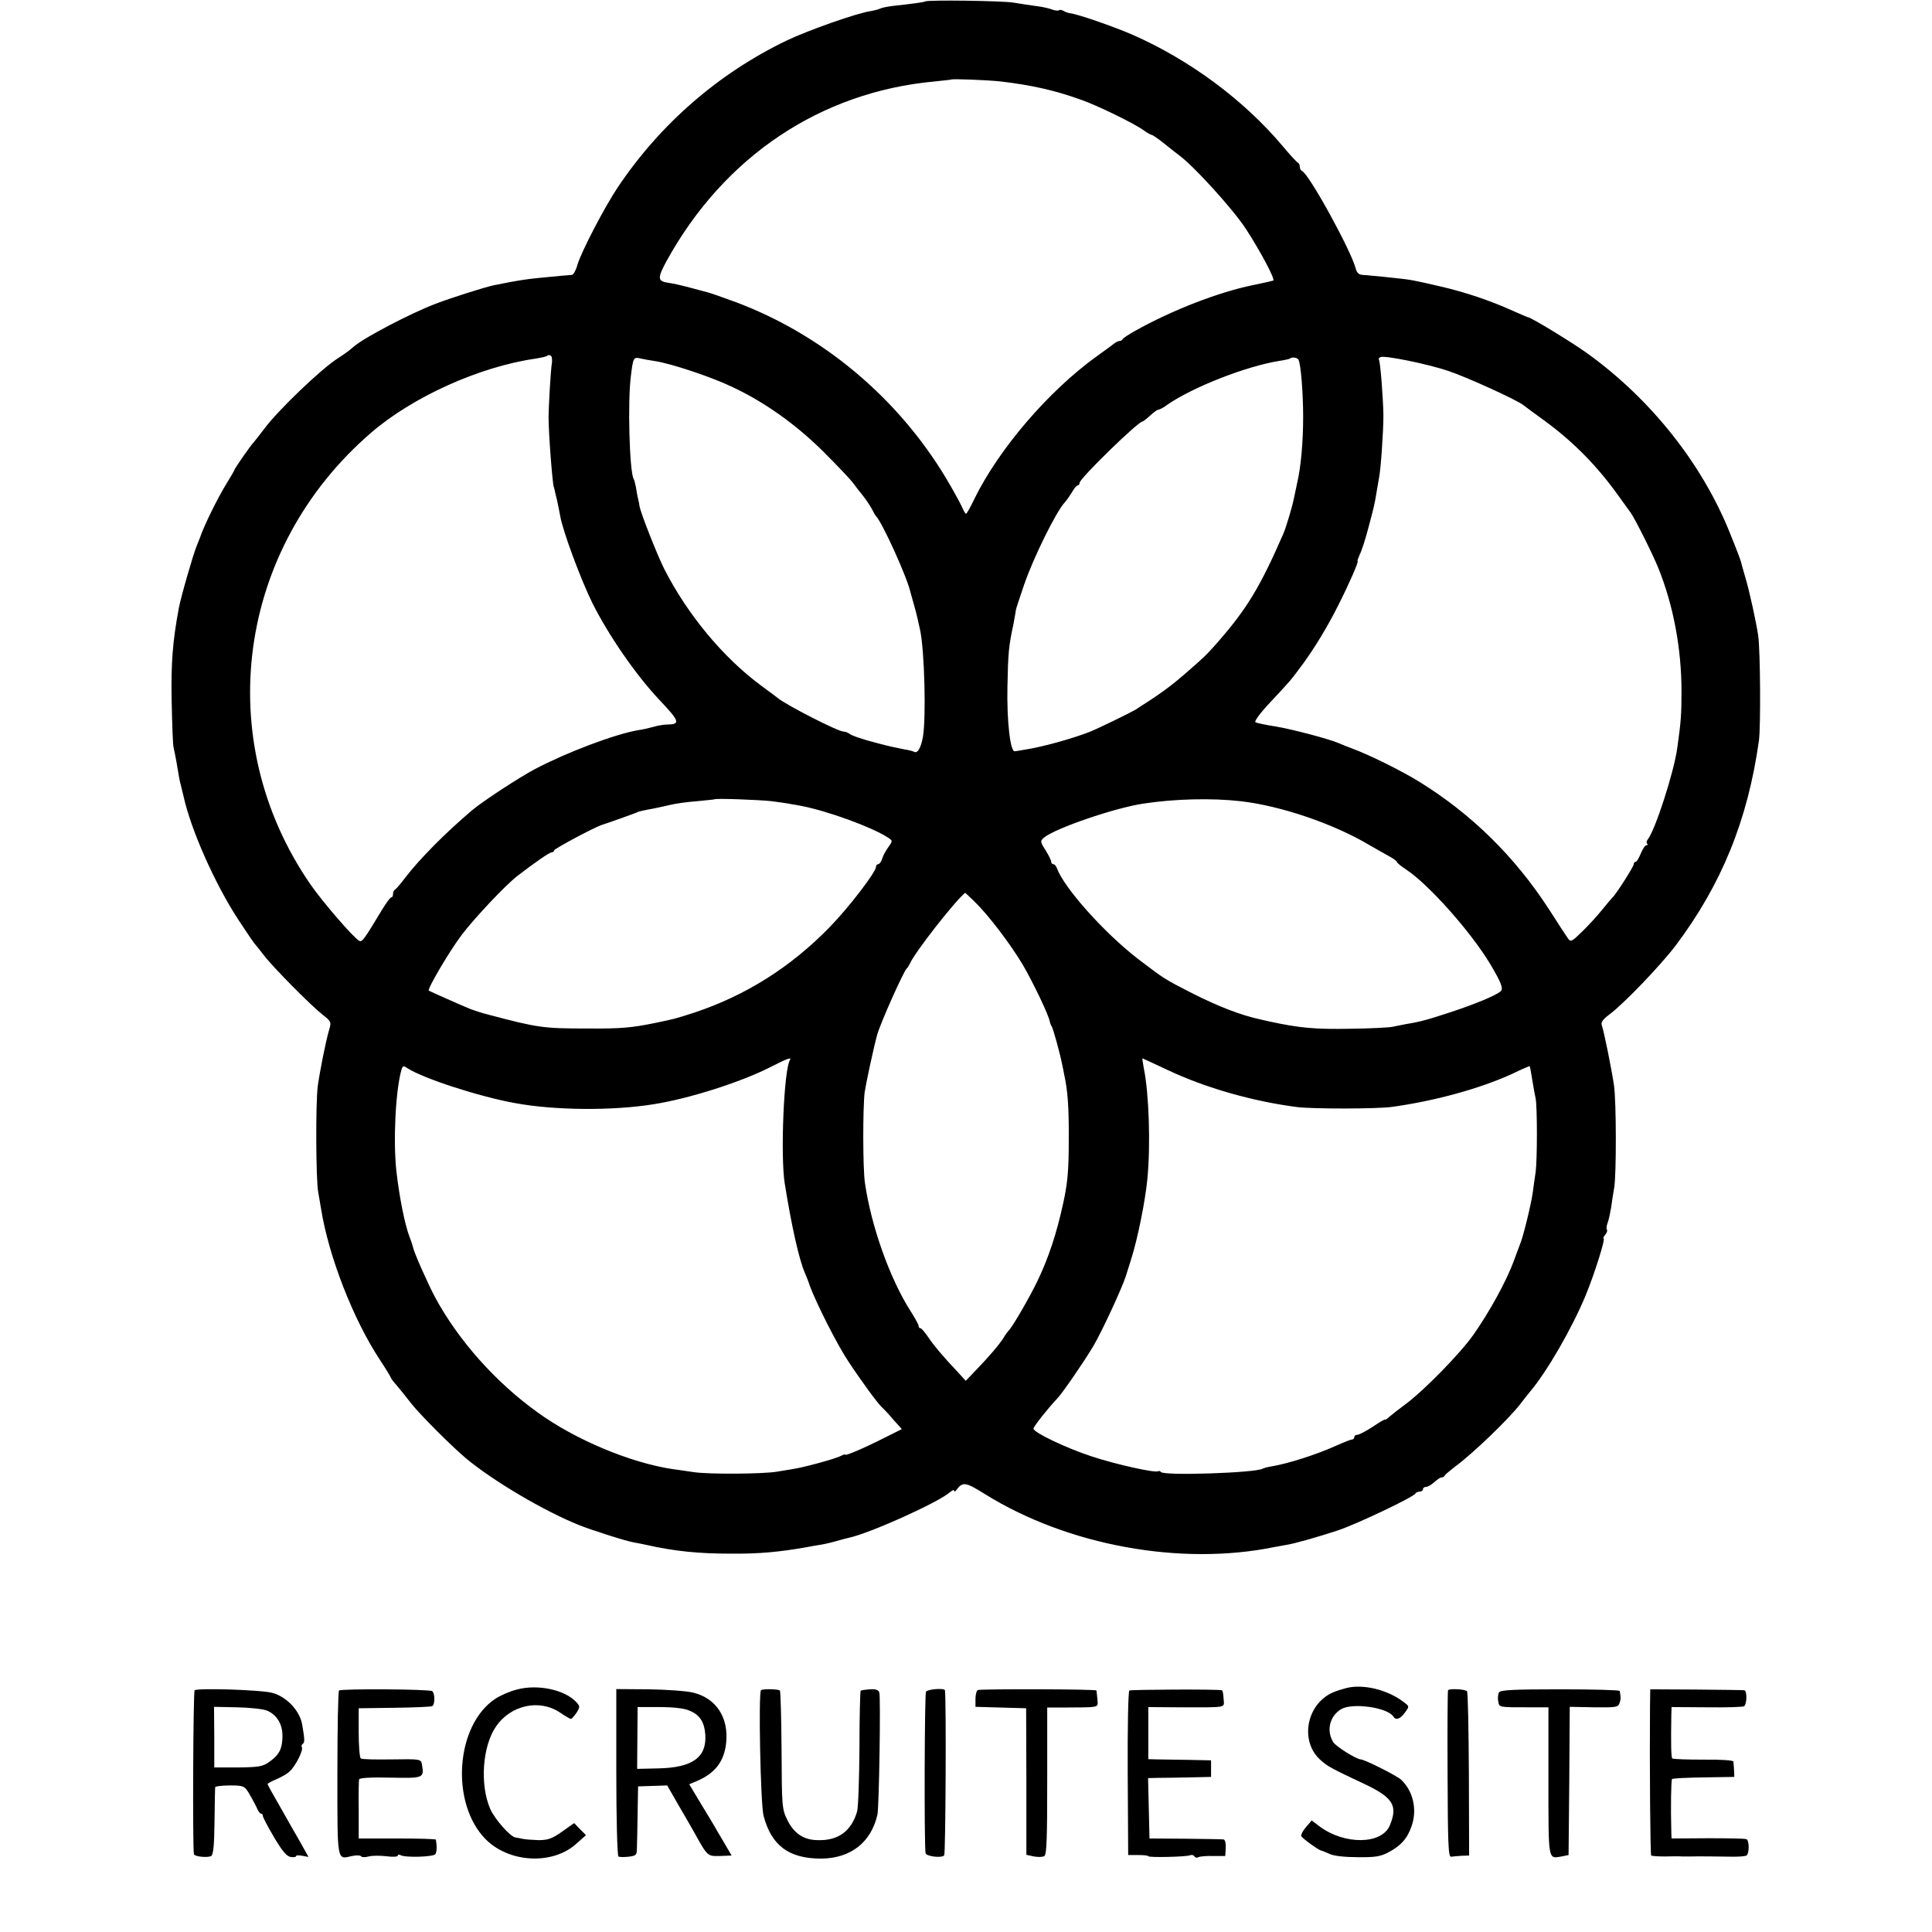 <?xml version="1.0" standalone="no"?>
<!DOCTYPE svg PUBLIC "-//W3C//DTD SVG 20010904//EN"
 "http://www.w3.org/TR/2001/REC-SVG-20010904/DTD/svg10.dtd">
<svg version="1.0" xmlns="http://www.w3.org/2000/svg"
 width="816pt" height="816pt" viewBox="0 0 816 816"
 preserveAspectRatio="xMidYMid meet">
<g transform="translate(0,816) scale(0.1,-0.1)"
fill="#000000" stroke="none">
<path d="M3908 8154 c-3 -3 -53 -10 -137 -19 -24 -3 -48 -8 -53 -11 -5 -3 -24
-8 -41 -11 -57 -8 -264 -81 -354 -124 -287 -138 -533 -351 -713 -619 -54 -80
-154 -271 -171 -328 -6 -23 -17 -42 -23 -43 -14 -1 -62 -5 -141 -13 -52 -5
-92 -11 -190 -31 -38 -8 -180 -53 -245 -78 -103 -39 -303 -143 -347 -182 -22
-19 -38 -30 -67 -49 -68 -43 -250 -217 -309 -296 -23 -30 -44 -57 -47 -60 -10
-9 -80 -110 -80 -115 0 -2 -15 -28 -33 -57 -36 -58 -96 -179 -112 -228 -1 -3
-7 -18 -14 -35 -16 -39 -68 -220 -76 -265 -26 -140 -33 -232 -30 -390 2 -96 5
-185 8 -196 3 -12 8 -39 12 -60 12 -72 13 -79 19 -101 3 -13 8 -33 11 -45 31
-142 132 -370 232 -523 36 -55 68 -102 72 -105 3 -3 19 -23 35 -44 37 -49 197
-211 249 -252 36 -28 37 -31 27 -64 -15 -52 -39 -174 -48 -238 -9 -72 -8 -394
2 -447 4 -22 9 -53 12 -70 32 -201 136 -468 249 -639 25 -38 45 -71 45 -73 0
-2 5 -9 10 -16 26 -30 54 -65 78 -96 39 -49 169 -179 232 -232 115 -95 326
-220 475 -280 46 -19 202 -69 230 -73 17 -3 41 -8 55 -11 121 -27 219 -37 360
-37 116 -1 201 7 315 27 17 3 42 8 57 10 15 2 46 9 70 16 24 7 48 13 53 14 89
19 378 149 428 193 9 8 17 11 17 6 0 -5 4 -4 8 1 28 38 38 37 123 -16 349
-217 827 -304 1222 -223 16 3 38 7 50 9 34 5 135 34 217 61 79 26 323 142 328
156 2 4 10 8 18 8 8 0 14 5 14 10 0 6 6 10 13 10 7 0 23 9 35 20 12 11 25 20
31 20 5 0 11 3 13 8 2 4 21 20 43 37 75 55 227 201 277 266 12 16 31 40 41 52
71 84 176 266 233 403 38 91 86 244 77 244 -3 0 0 7 7 15 7 9 10 18 7 21 -3 3
-2 16 3 29 5 13 11 43 15 66 3 24 9 62 13 84 9 56 9 358 -1 430 -10 69 -43
232 -52 256 -4 11 6 25 32 44 62 46 216 207 280 291 194 258 305 530 352 866
8 60 6 378 -3 443 -8 55 -37 189 -54 245 -9 30 -16 57 -17 60 0 6 -17 51 -47
125 -117 294 -334 568 -603 762 -62 45 -239 153 -251 153 -2 0 -32 13 -66 28
-90 41 -199 78 -303 102 -122 28 -121 28 -195 36 -36 4 -76 8 -90 9 -14 2 -35
3 -46 4 -15 1 -24 10 -28 27 -20 77 -198 401 -227 412 -5 2 -9 10 -9 17 0 7
-3 15 -7 17 -5 2 -33 32 -63 68 -165 197 -395 367 -636 473 -78 34 -233 88
-264 91 -9 1 -21 6 -28 10 -7 4 -16 6 -19 3 -3 -3 -15 -2 -27 2 -12 5 -41 12
-66 15 -25 3 -69 10 -99 15 -49 8 -366 12 -373 5z m318 -338 c128 -15 228 -37
339 -77 69 -24 223 -99 265 -129 15 -11 31 -20 35 -20 4 0 28 -17 53 -37 26
-21 53 -42 61 -48 60 -43 226 -225 282 -310 60 -92 125 -213 117 -220 -2 -1
-40 -10 -85 -19 -144 -29 -343 -106 -498 -193 -27 -15 -51 -31 -53 -35 -2 -5
-8 -8 -13 -8 -6 0 -15 -5 -22 -10 -7 -6 -40 -30 -75 -55 -203 -146 -414 -392
-517 -603 -16 -34 -32 -62 -35 -62 -3 0 -11 15 -19 33 -8 17 -37 70 -65 117
-205 341 -522 607 -891 745 -55 20 -106 38 -115 40 -8 2 -42 11 -75 20 -33 9
-73 18 -89 20 -49 7 -51 18 -11 92 243 442 651 715 1133 759 37 4 68 7 69 8 5
4 154 -2 209 -8z m-1895 -1168 c1 -7 1 -17 0 -21 -5 -29 -14 -182 -14 -232 0
-66 16 -274 22 -292 1 -2 2 -6 3 -10 1 -5 5 -24 10 -43 4 -19 11 -50 14 -69
11 -64 86 -266 135 -366 70 -140 185 -306 284 -411 85 -90 90 -103 35 -104
-14 0 -41 -4 -60 -10 -19 -5 -48 -12 -65 -14 -99 -17 -302 -94 -435 -164 -68
-36 -221 -136 -267 -175 -111 -94 -220 -204 -280 -282 -21 -28 -41 -51 -45
-53 -5 -2 -8 -10 -8 -18 0 -8 -3 -14 -7 -14 -5 0 -21 -23 -38 -50 -77 -128
-85 -139 -97 -134 -22 10 -156 165 -207 239 -420 609 -311 1418 256 1907 176
152 458 279 693 313 25 4 47 9 49 11 9 8 21 4 22 -8z m3784 -54 c74 -24 292
-123 319 -145 6 -5 47 -35 91 -67 120 -88 220 -189 310 -315 25 -34 48 -67 52
-72 17 -23 93 -174 117 -234 64 -158 98 -342 98 -521 0 -95 -2 -127 -18 -240
-14 -102 -94 -349 -125 -386 -5 -6 -6 -14 -2 -17 3 -4 2 -7 -3 -7 -6 0 -16
-16 -24 -35 -8 -19 -17 -35 -22 -35 -4 0 -8 -5 -8 -11 0 -9 -75 -127 -89 -139
-3 -3 -23 -26 -43 -51 -20 -25 -58 -67 -85 -93 -45 -44 -49 -46 -61 -29 -7 10
-43 65 -80 123 -144 222 -326 401 -547 538 -78 48 -214 115 -285 141 -19 7
-44 17 -55 22 -41 18 -201 60 -269 71 -39 6 -76 14 -83 17 -7 4 18 38 65 88
85 91 81 86 138 163 49 68 101 153 147 245 46 91 87 185 81 185 -2 0 2 12 9
28 8 15 24 65 36 111 23 86 26 96 35 152 3 19 8 45 10 58 8 36 19 200 19 266
-1 73 -13 227 -19 236 -2 4 1 9 8 11 19 7 197 -29 283 -58z m-3349 41 c67 -10
236 -66 324 -108 138 -64 274 -161 390 -277 58 -58 113 -116 123 -130 10 -14
29 -38 42 -54 13 -16 29 -41 37 -55 7 -14 15 -28 18 -31 26 -26 131 -257 145
-320 1 -3 7 -25 14 -50 7 -25 15 -54 17 -65 2 -11 7 -31 10 -45 19 -88 26
-372 12 -453 -9 -48 -23 -71 -38 -62 -4 2 -20 7 -36 9 -50 10 -68 14 -114 26
-66 17 -114 33 -124 42 -6 4 -16 8 -23 8 -23 0 -238 110 -277 141 -6 5 -38 29
-71 53 -161 119 -311 300 -409 492 -30 59 -102 242 -105 267 0 4 -3 17 -6 30
-3 12 -7 34 -9 49 -3 15 -7 31 -10 36 -17 29 -26 327 -11 437 9 74 11 78 40
71 12 -3 40 -8 61 -11z m2718 6 c10 -15 20 -141 20 -241 0 -103 -9 -208 -24
-274 -5 -22 -11 -52 -14 -66 -6 -34 -35 -131 -46 -155 -98 -225 -154 -317
-279 -460 -53 -59 -48 -54 -136 -131 -60 -52 -103 -84 -210 -152 -20 -12 -153
-77 -190 -92 -70 -28 -202 -65 -275 -76 -19 -3 -39 -7 -44 -7 -19 -4 -34 130
-31 273 3 145 5 169 26 267 5 29 10 55 10 58 0 3 16 51 35 107 41 118 135 307
171 346 7 7 20 26 30 42 9 17 21 30 25 30 4 0 8 5 8 11 0 18 247 259 266 259
2 0 17 11 32 25 15 14 31 25 35 25 5 0 21 8 35 19 109 76 337 165 477 187 22
3 42 8 44 10 8 7 30 4 35 -5z m-2224 -1865 c30 -4 66 -9 80 -12 14 -2 34 -6
45 -8 109 -21 294 -88 363 -132 23 -15 23 -15 4 -42 -11 -15 -23 -37 -26 -49
-4 -13 -12 -23 -17 -23 -5 0 -9 -5 -9 -11 0 -22 -115 -172 -195 -254 -165
-170 -356 -290 -573 -362 -80 -26 -85 -27 -167 -44 -99 -20 -142 -24 -285 -23
-184 0 -208 3 -415 58 -26 6 -62 18 -80 25 -41 17 -170 74 -174 77 -7 6 84
162 138 234 51 68 186 212 237 251 74 57 135 99 144 99 5 0 10 4 10 8 0 7 178
102 205 109 14 4 150 52 150 54 0 1 30 8 65 14 19 4 52 11 73 16 20 5 70 12
110 15 39 4 73 7 74 8 5 5 189 -2 243 -8z m1980 0 c169 -19 395 -96 545 -186
28 -16 65 -37 83 -47 17 -9 32 -20 32 -24 0 -3 18 -18 41 -33 95 -63 275 -266
355 -401 46 -78 55 -102 41 -113 -25 -19 -105 -52 -207 -86 -101 -33 -128 -41
-195 -52 -16 -3 -41 -8 -55 -11 -14 -3 -92 -7 -175 -8 -151 -3 -216 3 -345 31
-14 3 -29 7 -35 8 -84 18 -177 54 -290 111 -119 61 -117 60 -230 146 -141 109
-311 299 -341 382 -3 9 -10 17 -15 17 -5 0 -9 5 -9 10 0 6 -11 28 -24 49 -23
36 -23 39 -7 53 46 39 299 126 421 144 132 20 287 24 410 10z m-1125 -423 c60
-58 151 -178 205 -268 43 -74 109 -211 114 -240 1 -5 4 -15 8 -20 6 -9 35
-114 44 -160 2 -11 7 -31 9 -45 15 -68 20 -138 19 -280 0 -123 -5 -177 -23
-260 -28 -129 -62 -232 -109 -330 -32 -67 -107 -197 -122 -210 -3 -3 -13 -16
-21 -30 -20 -31 -62 -80 -117 -137 l-43 -45 -32 35 c-65 69 -103 114 -127 150
-14 20 -28 37 -32 37 -5 0 -8 4 -8 10 0 5 -16 34 -35 64 -87 136 -166 359
-192 541 -9 64 -9 314 -1 382 6 39 37 185 53 243 14 50 112 269 125 280 4 3 9
12 13 20 21 48 186 259 233 299 0 1 18 -15 39 -36z m-779 -671 c-25 -41 -40
-399 -22 -518 29 -182 61 -324 85 -379 5 -11 15 -36 21 -55 27 -73 115 -248
163 -320 54 -82 125 -179 143 -195 6 -5 28 -28 47 -51 l36 -40 -72 -36 c-91
-46 -167 -78 -167 -72 0 3 -8 0 -18 -5 -22 -12 -157 -49 -205 -56 -17 -3 -48
-8 -67 -11 -61 -10 -288 -11 -348 -2 -31 4 -72 11 -91 13 -179 27 -411 124
-571 240 -177 127 -334 304 -432 485 -29 54 -89 189 -93 210 -2 8 -8 28 -15
45 -20 51 -44 172 -56 280 -14 130 -3 344 22 428 5 16 8 17 27 4 68 -43 302
-119 452 -146 166 -31 412 -33 585 -5 152 24 372 94 500 160 66 34 85 40 76
26z m1595 -41 c161 -76 361 -133 549 -157 66 -8 336 -8 400 1 180 25 371 77
508 140 39 19 72 33 73 32 2 -5 7 -36 13 -72 4 -23 9 -52 12 -65 7 -36 7 -257
0 -310 -4 -25 -9 -63 -12 -85 -7 -52 -42 -194 -54 -220 -4 -11 -16 -42 -26
-70 -30 -83 -104 -218 -172 -314 -56 -79 -207 -233 -282 -289 -30 -22 -63 -48
-72 -56 -10 -9 -18 -14 -18 -12 0 3 -24 -11 -52 -30 -29 -19 -58 -34 -65 -34
-7 0 -13 -4 -13 -10 0 -5 -4 -10 -10 -10 -5 0 -33 -11 -62 -24 -86 -39 -204
-77 -280 -90 -15 -2 -31 -7 -35 -9 -29 -18 -420 -31 -430 -14 -2 4 -8 5 -12 3
-12 -8 -182 30 -281 63 -107 35 -245 101 -245 117 0 9 63 88 101 128 22 23
112 154 152 221 37 63 122 247 137 295 1 3 11 34 22 70 28 87 60 247 69 340
14 144 7 361 -15 468 -4 23 -7 42 -6 42 1 0 49 -22 106 -49z"/>
<path d="M2183 1024 c-29 -7 -70 -25 -91 -39 -168 -111 -191 -441 -41 -593 98
-99 279 -110 380 -22 l44 39 -25 25 -25 26 -51 -36 c-42 -30 -60 -36 -100 -36
-27 1 -58 3 -69 6 -11 2 -23 5 -27 5 -22 2 -89 78 -108 122 -44 103 -32 265
25 347 62 91 184 117 270 59 22 -15 43 -27 46 -27 4 0 14 12 24 26 15 24 15
27 0 44 -48 53 -164 78 -252 54z"/>
<path d="M5685 1030 c-16 -4 -41 -12 -55 -18 -114 -50 -142 -210 -50 -288 28
-25 47 -35 181 -98 123 -58 144 -92 109 -176 -34 -81 -192 -83 -298 -3 l-32
24 -24 -28 c-13 -15 -22 -32 -20 -38 4 -9 71 -58 84 -61 3 0 19 -7 35 -14 18
-9 66 -14 120 -14 73 -1 97 3 130 21 53 28 80 59 98 113 23 69 5 146 -45 193
-18 17 -153 85 -171 86 -19 1 -104 54 -116 73 -30 49 -15 111 35 140 49 27
195 6 219 -32 10 -17 29 -11 49 17 19 26 19 26 -5 44 -67 52 -172 78 -244 59z"/>
<path d="M822 1021 c-6 -5 -9 -660 -3 -692 2 -11 59 -16 73 -8 9 6 13 46 14
146 1 76 2 141 3 145 0 3 28 7 61 7 58 0 62 -2 81 -32 10 -18 25 -44 32 -59 6
-16 15 -28 19 -28 5 0 8 -4 8 -9 0 -6 21 -46 47 -90 33 -56 53 -81 70 -84 12
-2 23 -1 23 3 0 4 12 5 26 2 l27 -5 -34 61 c-19 33 -58 101 -86 151 -29 50
-53 93 -53 96 0 2 17 12 37 20 21 9 46 23 56 33 25 22 59 90 52 102 -3 5 -1
11 3 14 10 6 9 20 -2 84 -11 58 -66 116 -126 132 -46 13 -313 21 -328 11z
m306 -86 c42 -18 66 -58 65 -110 -1 -52 -14 -77 -55 -106 -28 -20 -44 -23
-132 -24 l-101 0 0 128 -1 128 97 -2 c52 -1 110 -7 127 -14z"/>
<path d="M1432 1020 c-4 -3 -7 -160 -7 -350 0 -380 -3 -364 62 -349 18 4 35 3
38 -1 3 -5 17 -5 32 -1 14 4 48 4 75 1 26 -4 48 -2 48 2 0 5 5 6 11 3 18 -12
141 -8 148 4 6 10 7 31 2 61 -1 3 -74 5 -163 5 l-163 0 0 120 c-1 66 0 125 2
130 2 6 53 9 132 7 141 -3 143 -2 133 56 -4 22 -6 23 -127 21 -67 -1 -126 0
-131 4 -5 3 -9 52 -9 109 l0 103 150 2 c82 1 154 4 160 7 12 4 13 52 1 63 -8
9 -383 11 -394 3z"/>
<path d="M2603 675 c0 -192 4 -352 9 -356 4 -3 24 -3 43 -1 32 4 35 7 35 36 1
17 2 83 3 146 l2 115 62 2 61 2 47 -82 c26 -44 56 -97 67 -116 57 -103 56
-101 109 -100 l49 2 -21 36 c-12 20 -29 50 -39 66 -9 17 -40 68 -68 114 l-51
85 38 16 c73 33 110 82 118 159 11 107 -42 188 -139 212 -29 7 -114 13 -189
14 l-136 1 0 -351z m309 260 c44 -18 63 -48 67 -102 6 -96 -55 -139 -199 -142
l-89 -2 1 131 1 130 92 0 c58 0 105 -5 127 -15z"/>
<path d="M3214 1021 c-11 -12 -2 -481 11 -530 33 -126 107 -181 243 -181 125
1 211 68 238 186 7 33 14 491 8 515 -3 11 -15 16 -39 14 -19 -1 -37 -4 -40 -6
-2 -3 -5 -112 -5 -242 -1 -130 -5 -251 -10 -268 -24 -83 -80 -124 -167 -121
-59 1 -99 28 -127 84 -23 46 -24 56 -25 295 -1 136 -4 250 -7 253 -7 6 -73 8
-80 1z"/>
<path d="M3911 1015 c-6 -8 -8 -630 -2 -681 1 -15 70 -23 79 -10 6 8 9 665 3
697 -2 10 -72 5 -80 -6z"/>
<path d="M4130 1022 c-5 -2 -10 -19 -10 -37 l0 -34 107 -3 107 -3 1 -310 0
-309 32 -7 c17 -3 37 -3 44 2 10 6 12 79 12 317 l0 310 61 0 c168 1 153 -2
151 35 -2 17 -3 34 -4 37 -1 6 -484 7 -501 2z"/>
<path d="M4770 1020 c-5 -3 -8 -160 -7 -350 l2 -345 43 0 c23 0 42 -2 42 -5 0
-6 158 -3 176 4 7 3 16 1 19 -5 4 -5 11 -7 16 -3 6 3 34 6 62 5 l52 0 2 34 c1
21 -3 36 -10 36 -7 1 -79 2 -162 3 l-150 1 -3 128 -3 127 43 1 c24 0 84 1 133
2 l90 2 0 35 0 35 -95 2 c-52 1 -112 2 -132 2 l-38 1 0 110 0 110 128 -1 c212
0 192 -4 190 36 -1 19 -4 36 -7 36 -21 5 -384 3 -391 -1z"/>
<path d="M6116 1021 c-2 -3 -3 -163 -2 -356 1 -288 3 -350 15 -347 7 1 27 3
45 4 l31 1 -1 344 c-1 189 -4 347 -8 350 -9 9 -76 12 -80 4z"/>
<path d="M6331 1012 c-4 -8 -6 -25 -3 -38 5 -26 0 -25 135 -25 l77 0 0 -314
c0 -338 -2 -326 55 -316 l30 6 3 313 2 313 102 -2 c92 -1 102 0 108 17 6 17 6
25 1 52 0 4 -114 7 -252 7 -200 0 -252 -3 -258 -13z"/>
<path d="M6969 955 c-2 -250 1 -628 5 -632 2 -2 28 -4 57 -4 30 1 63 1 74 0
11 0 27 0 35 0 23 1 129 0 183 -1 26 0 51 2 55 6 11 12 10 65 -2 68 -6 3 -80
4 -163 4 l-153 -1 -1 25 c-3 107 -1 221 3 226 3 3 63 6 134 7 l129 2 -1 28
c-1 15 -2 31 -3 37 0 5 -53 9 -126 8 -69 0 -128 2 -132 5 -5 6 -6 60 -4 184
l1 33 151 -1 c82 -1 153 1 156 5 12 12 12 66 0 67 -6 1 -99 2 -204 3 l-193 1
-1 -70z"/>
</g>
</svg>
